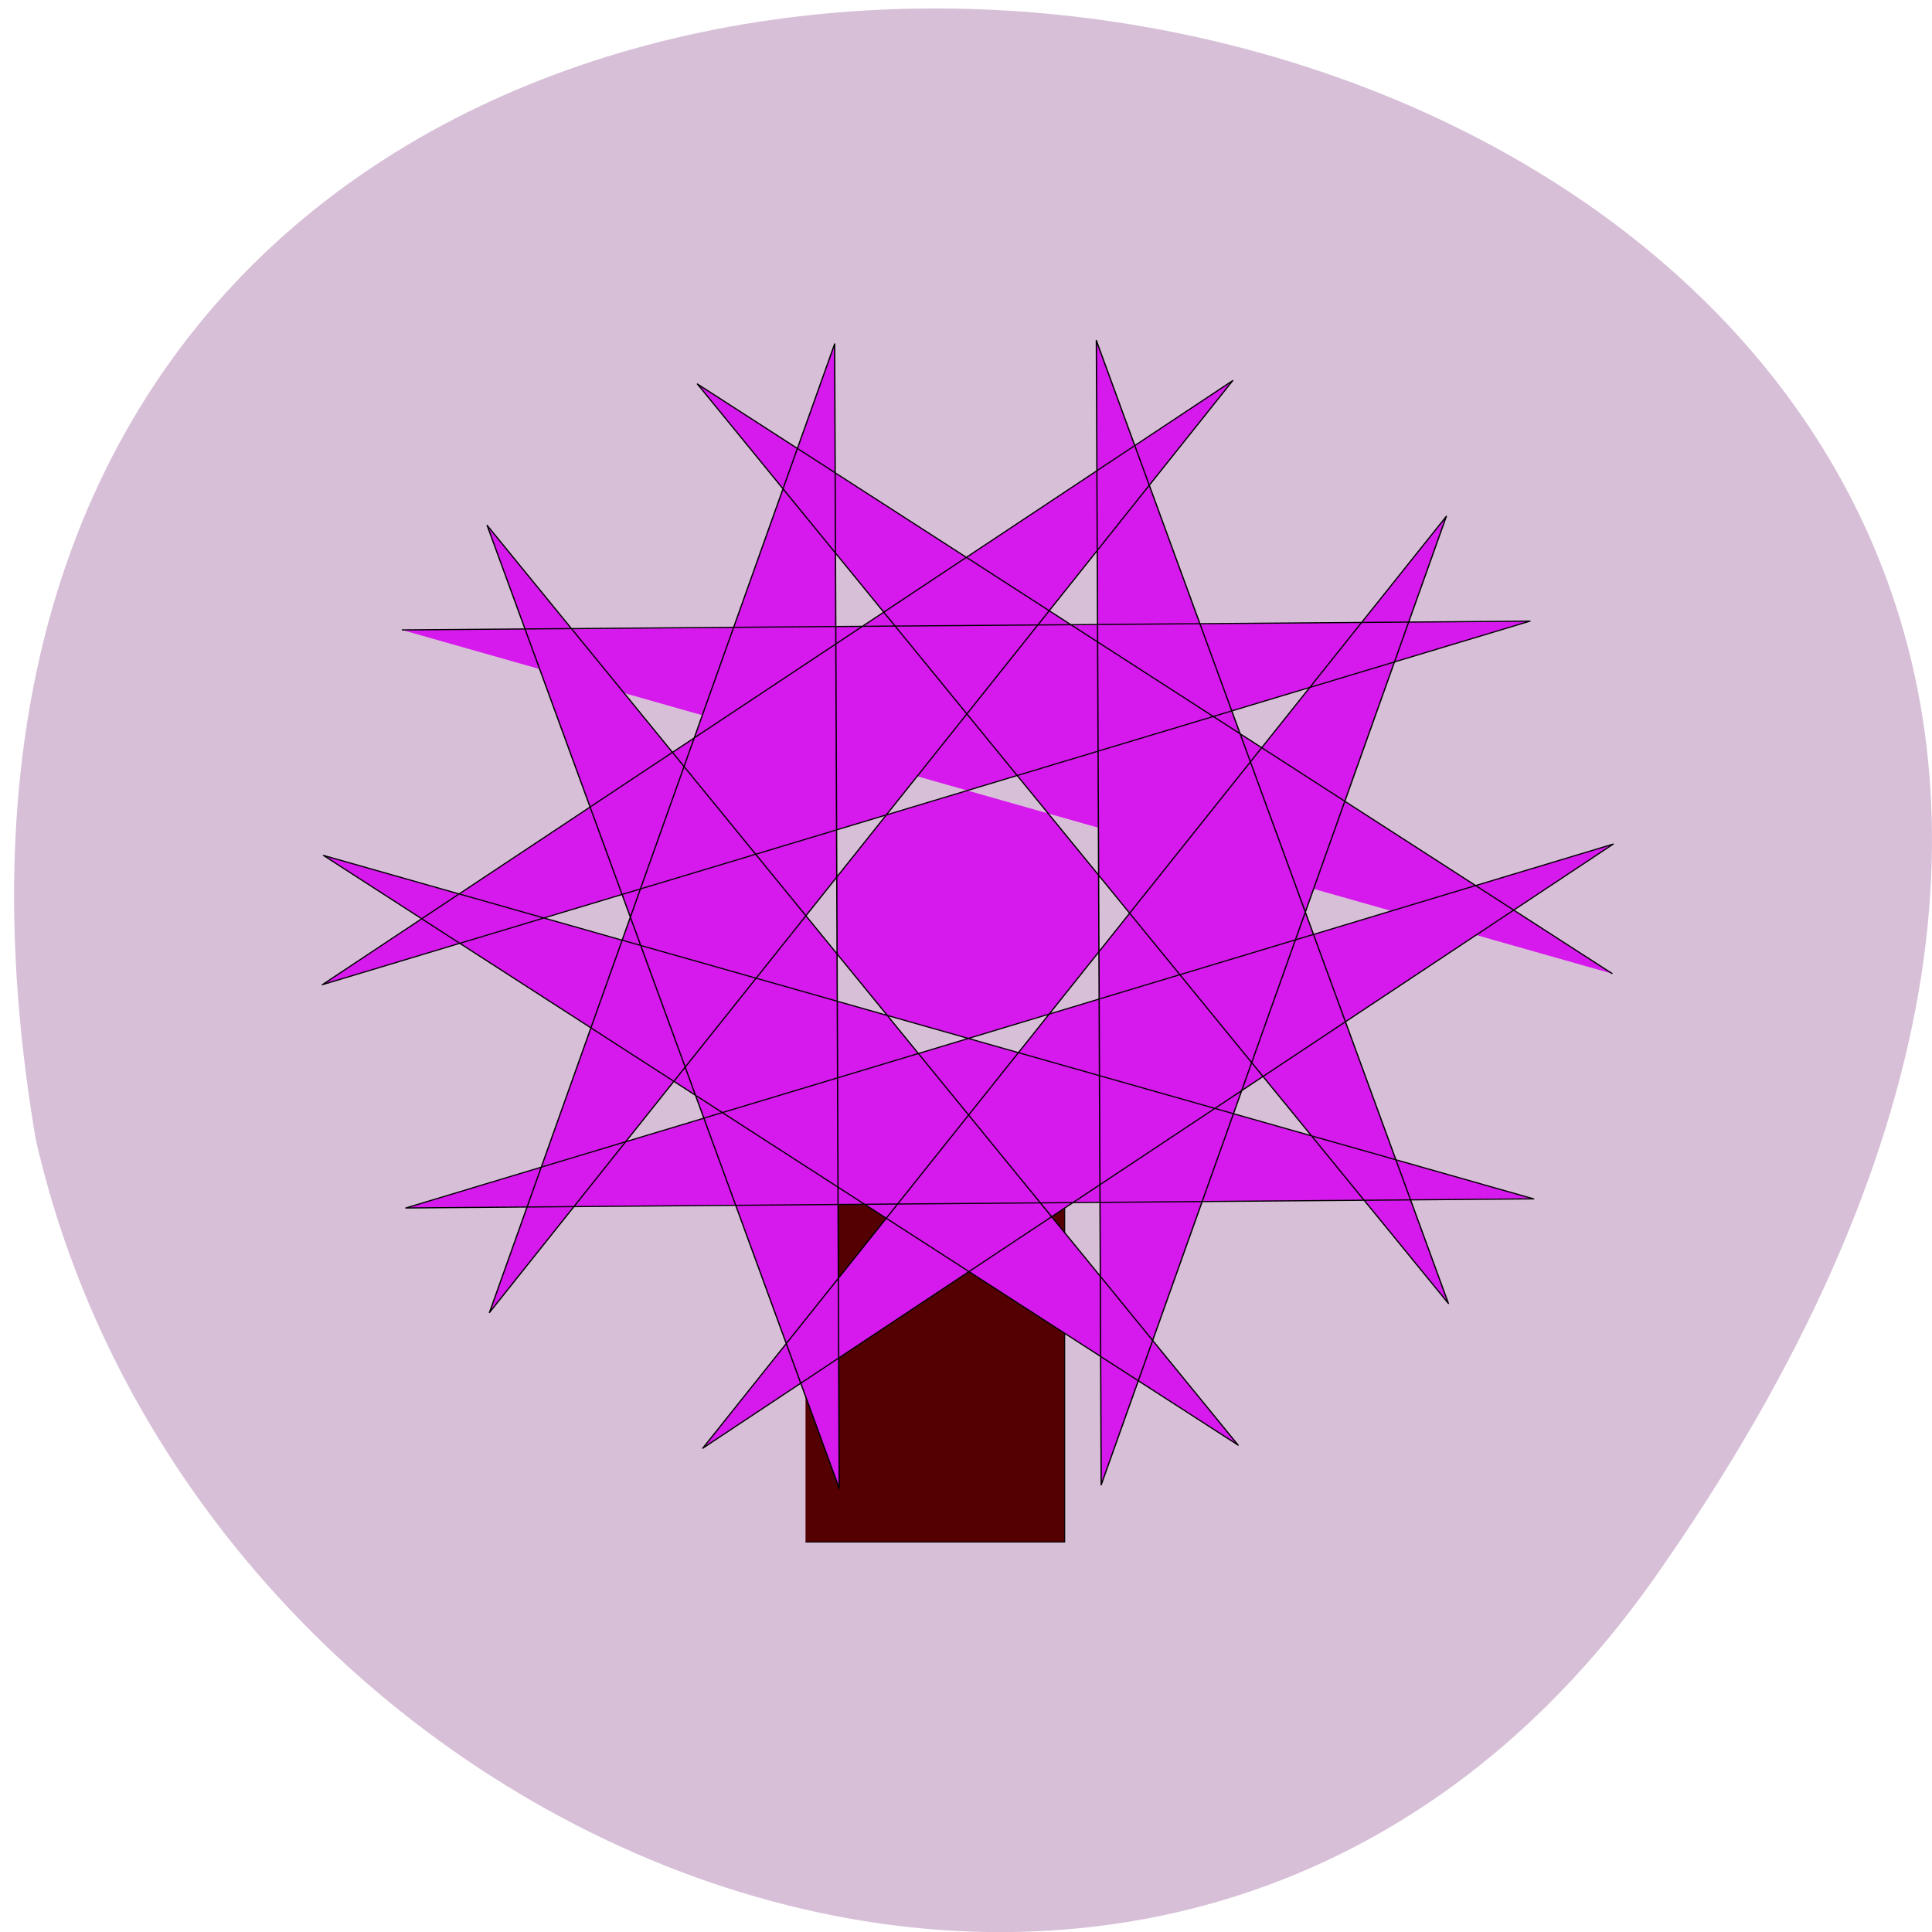 <svg xmlns="http://www.w3.org/2000/svg" viewBox="0 0 24 24"><path d="m 20.555 19.598 c 14.977 -21.281 -23.965 -28.05 -20.11 -5.441 c 2.051 8.996 14.11 13.969 20.11 5.441" fill="#d7bfd7"/><g stroke="#000" stroke-linejoin="round" stroke-width="0.8"><path d="m 425.24 751.33 h 214.63 v 310.47 h -214.63" transform="matrix(0.015 0 0 0.014 3.628 4.291)" fill="#540000"/><path d="m 20.07 55.32 l -546.46 -437.34 l 433.54 658.63 l -184.93 -674.84 l -36.38 787.75 l 247.14 -654.73 l -492.66 615.81 l 584.71 -384.45 l -760.37 208.89 l 698.92 32.548 l -737.81 -278.03 l 546.27 437.33 l -433.53 -658.85 l 184.93 674.84 l 36.571 -787.74 l -247.14 654.73 l 492.47 -615.82 l -584.71 384.45 l 760.55 -208.66 l -699.1 -32.777" transform="matrix(0.02 -0.001 0.001 0.018 19.573 11.12)" fill="#d619ec"/></g></svg>